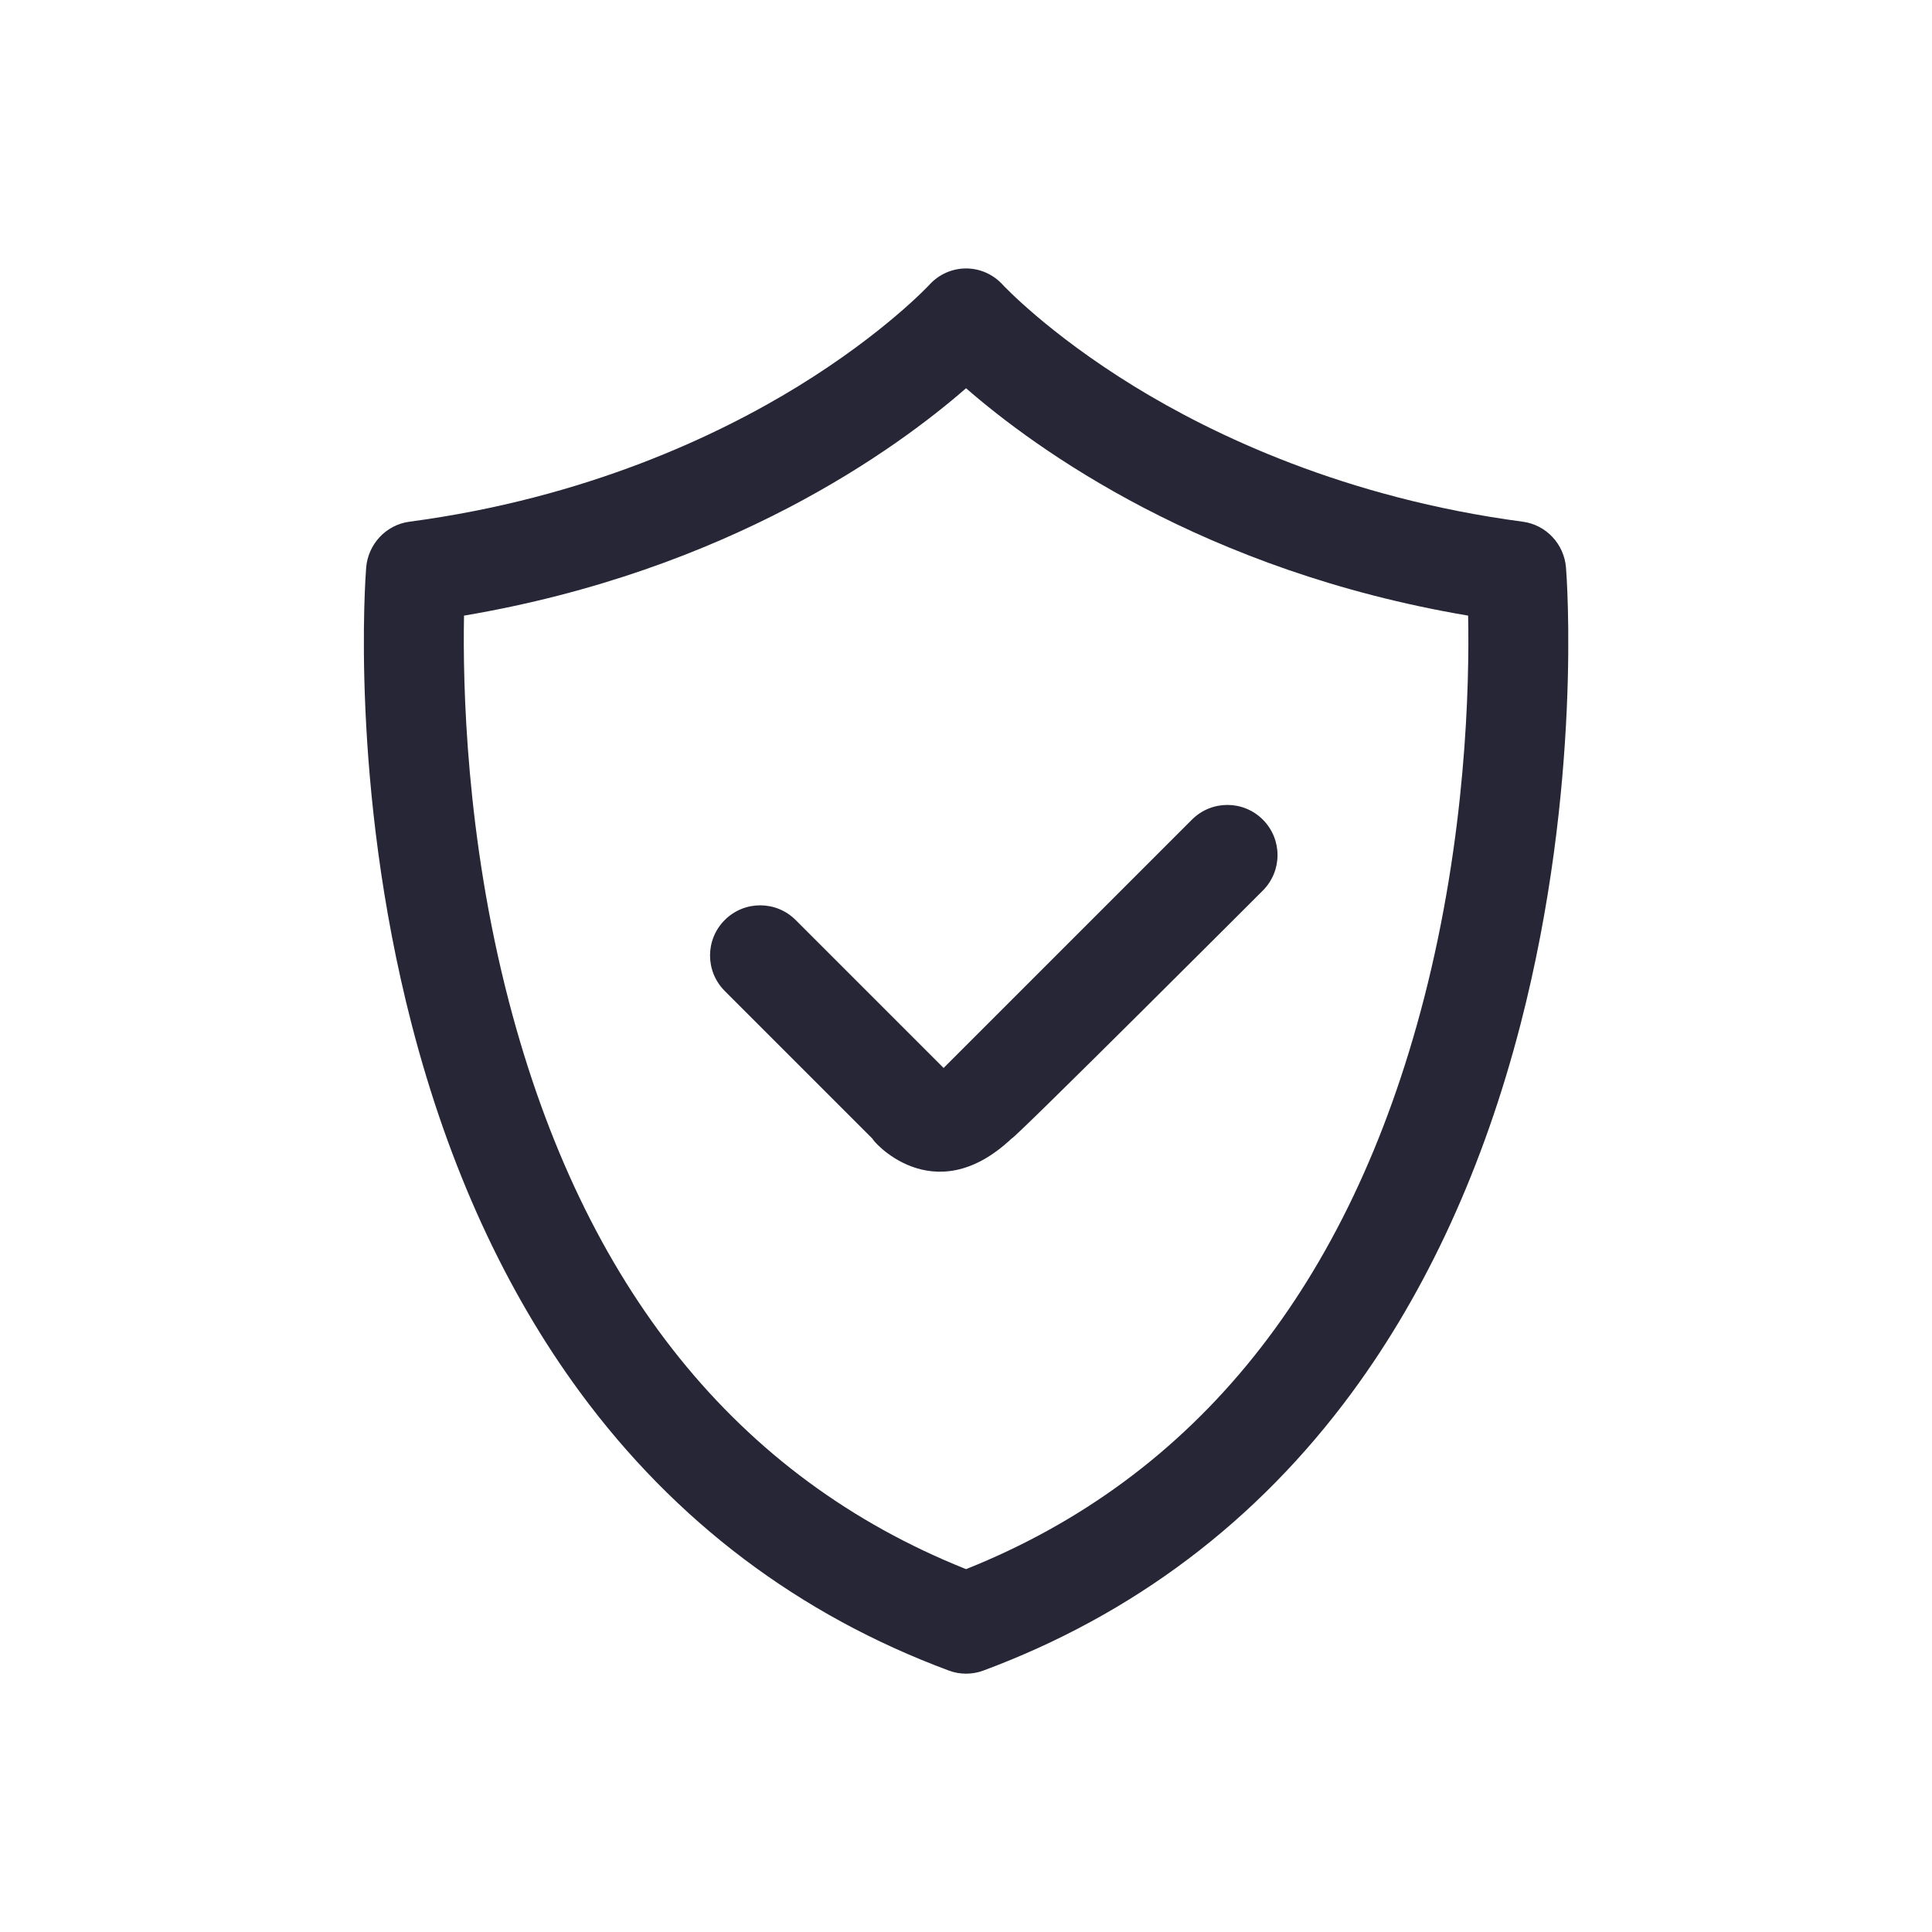 <?xml version="1.0" encoding="UTF-8" standalone="no"?>
<svg
   xmlns:dc="http://purl.org/dc/elements/1.1/"
   xmlns:cc="http://creativecommons.org/ns#"
   xmlns:rdf="http://www.w3.org/1999/02/22-rdf-syntax-ns#"
   xmlns:svg="http://www.w3.org/2000/svg"
   xmlns="http://www.w3.org/2000/svg"
   xmlns:sodipodi="http://sodipodi.sourceforge.net/DTD/sodipodi-0.dtd"
   xmlns:inkscape="http://www.inkscape.org/namespaces/inkscape"
   version="1.1"
   id="svg3398"
   viewBox="0 0 44 44"
   height="44"
   width="44"
   inkscape:version="0.91 r13725"
   sodipodi:docname="footer-nav-item-3.svg">
  <sodipodi:namedview
     pagecolor="#ffffff"
     bordercolor="#666666"
     borderopacity="1"
     objecttolerance="10"
     gridtolerance="10"
     guidetolerance="10"
     inkscape:pageopacity="0"
     inkscape:pageshadow="2"
     inkscape:window-width="1445"
     inkscape:window-height="480"
     id="namedview9"
     showgrid="false"
     inkscape:zoom="5.3636364"
     inkscape:cx="-1.0254237"
     inkscape:cy="22"
     inkscape:window-x="0"
     inkscape:window-y="0"
     inkscape:window-maximized="0"
     inkscape:current-layer="svg3398" />
  <defs
     id="defs3400" />
  <g
     transform="matrix(0.889,0,0,0.889,2.444,-893.877)"
     id="layer1">
    <g
       transform="translate(-412.424,614.793)"
       id="g3364">
      <g
         transform="translate(10.859,-42.426)"
         id="g3369">
        <path
           style="fill:#272636"
           d="m 437.768,459.362 c -0.942,3.645 -2.395,6.818 -4.317,9.429 -2.43,3.302 -5.608,5.699 -9.445,7.125 -0.142,0.053 -0.292,0.079 -0.441,0.079 -0.149,0 -0.299,-0.026 -0.441,-0.079 -3.837,-1.426 -7.015,-3.823 -9.445,-7.125 -1.922,-2.611 -3.375,-5.784 -4.317,-9.429 -1.588,-6.143 -1.184,-11.475 -1.166,-11.699 0.049,-0.608 0.511,-1.099 1.108,-1.179 4.547,-0.604 7.923,-2.219 9.954,-3.467 2.211,-1.359 3.358,-2.593 3.369,-2.605 0.242,-0.266 0.582,-0.416 0.939,-0.416 0.357,0 0.697,0.153 0.939,0.419 0.009,0.01 1.156,1.243 3.367,2.602 2.031,1.248 5.407,2.863 9.954,3.467 0.598,0.079 1.06,0.571 1.108,1.179 0.018,0.224 0.421,5.557 -1.166,11.7 z m -1.342,-10.472 c -6.78,-1.147 -11.078,-4.271 -12.862,-5.825 -1.783,1.554 -6.081,4.677 -12.861,5.825 -0.034,1.78 0.05,5.671 1.15,9.887 1.907,7.309 5.845,12.198 11.711,14.54 5.885,-2.35 9.83,-7.263 11.729,-14.609 1.086,-4.203 1.168,-8.051 1.133,-9.817 z m -11.697,13.398 c -2.024,1.905 -3.605,0.003 -3.557,0.007 l -3.79,-3.79 c -0.502,-0.502 -0.502,-1.315 0,-1.817 0.502,-0.502 1.315,-0.502 1.817,0 l 3.79,3.79 6.362,-6.362 c 0.502,-0.502 1.315,-0.502 1.816,0 0.502,0.502 0.502,1.315 0,1.817 0,0 -6.362,6.362 -6.438,6.355 z"
           id="path3387"
           inkscape:connector-curvature="0" />
      </g>
    </g>
  </g>
</svg>
